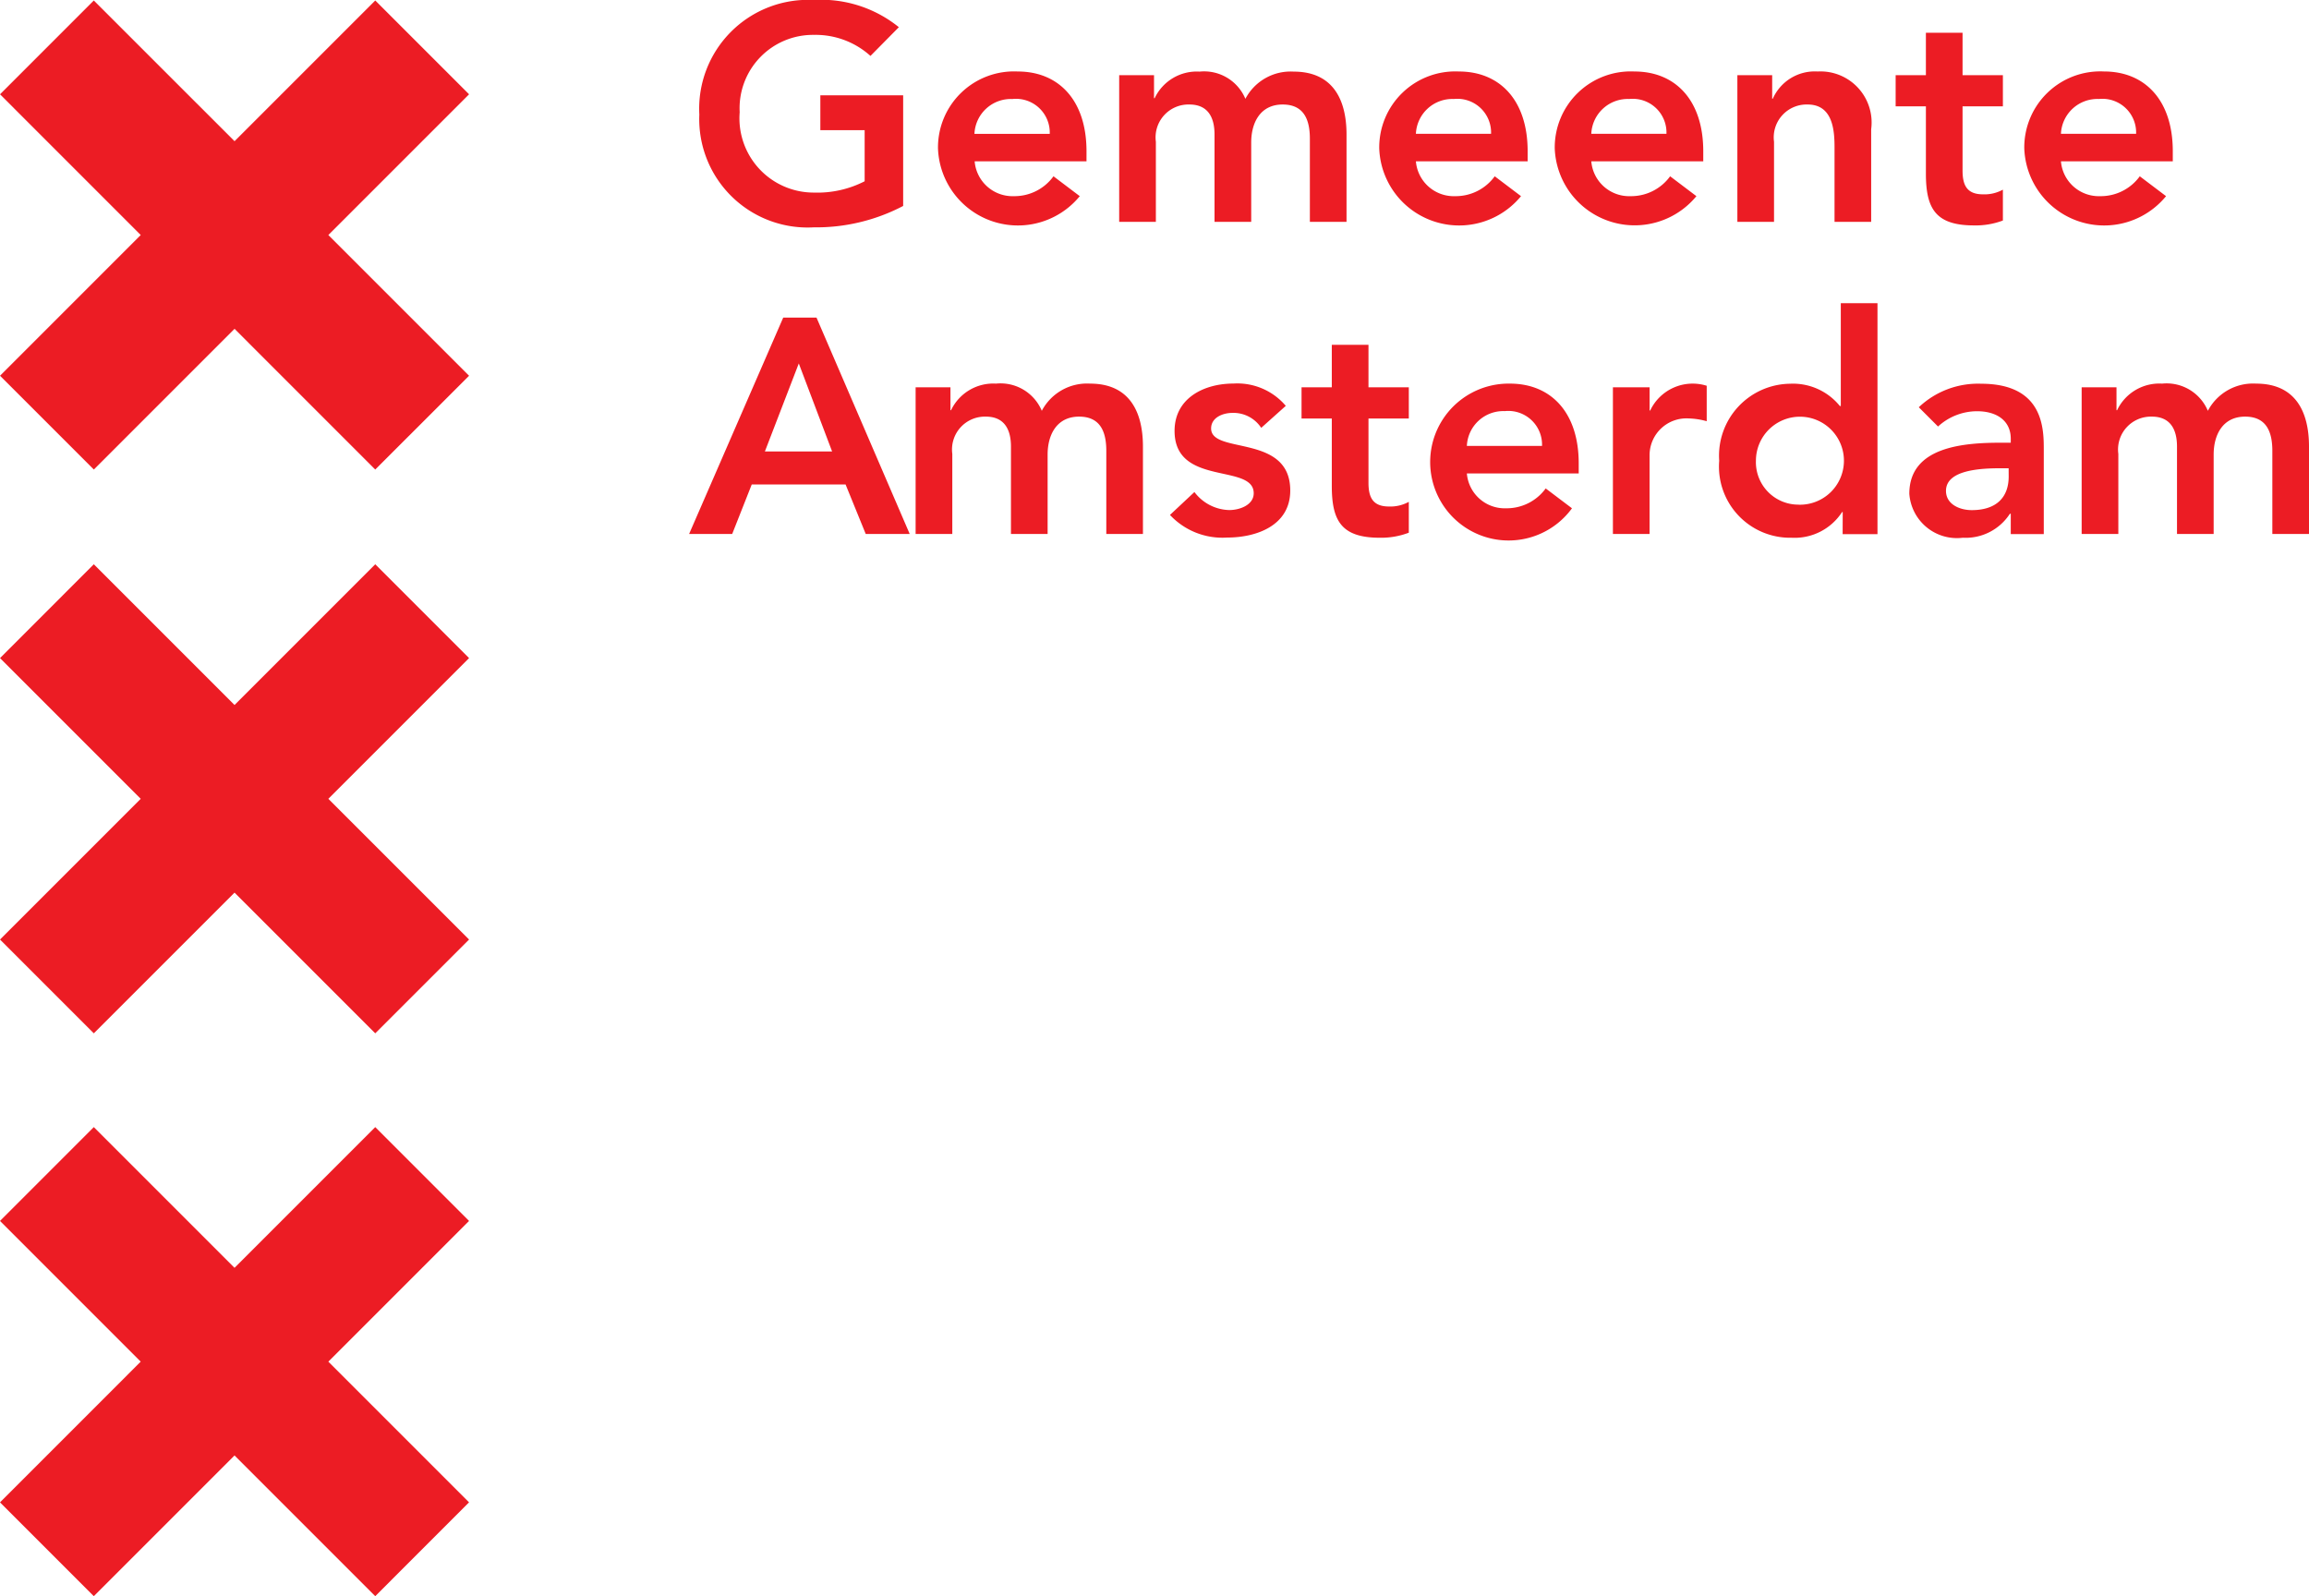 <svg xmlns="http://www.w3.org/2000/svg" viewBox="0 0 98.761 68.271"><defs><style>.cls-1{fill:#ec1c24;}</style></defs><title>Logo-gemeenteams-webapplicaties</title><g id="Layer_2" data-name="Layer 2"><g id="Layer_1-2" data-name="Layer 1"><path class="cls-1" d="M38.63,8.809a8.012,8.012,0,0,1-3.829.915A4.635,4.635,0,0,1,29.912,4.9,4.655,4.655,0,0,1,34.8,0a5.28,5.28,0,0,1,3.646,1.163L37.232,2.392a3.5,3.5,0,0,0-2.418-.9A3.138,3.138,0,0,0,31.638,4.8a3.176,3.176,0,0,0,3.176,3.437,4.433,4.433,0,0,0,2.169-.484V5.568H35.088V4.078H38.63Z"/><path class="cls-1" d="M41.688,6.9a1.626,1.626,0,0,0,1.686,1.49,2.06,2.06,0,0,0,1.686-.85l1.124.85A3.42,3.42,0,0,1,40.12,6.352a3.252,3.252,0,0,1,3.411-3.294c1.752,0,2.941,1.229,2.941,3.412V6.9ZM44.9,5.725a1.444,1.444,0,0,0-1.6-1.49,1.56,1.56,0,0,0-1.621,1.49Z"/><path class="cls-1" d="M47.87,3.215h1.49V4.2h.027a1.993,1.993,0,0,1,1.921-1.137,1.913,1.913,0,0,1,1.96,1.164,2.184,2.184,0,0,1,2.065-1.164c1.673,0,2.261,1.19,2.261,2.693V9.489H56.026V5.934c0-.785-.235-1.464-1.163-1.464-.98,0-1.346.81-1.346,1.62v3.4H51.948V5.751c0-.771-.313-1.281-1.072-1.281a1.406,1.406,0,0,0-1.437,1.594V9.489H47.87Z"/><path class="cls-1" d="M60.561,6.9a1.626,1.626,0,0,0,1.686,1.49,2.062,2.062,0,0,0,1.686-.85l1.124.85a3.42,3.42,0,0,1-6.064-2.039A3.252,3.252,0,0,1,62.4,3.058c1.751,0,2.941,1.229,2.941,3.412V6.9Zm3.215-1.176a1.443,1.443,0,0,0-1.594-1.49,1.56,1.56,0,0,0-1.621,1.49Z"/><path class="cls-1" d="M68.063,6.9a1.626,1.626,0,0,0,1.686,1.49,2.062,2.062,0,0,0,1.686-.85l1.124.85A3.42,3.42,0,0,1,66.5,6.352a3.252,3.252,0,0,1,3.411-3.294c1.751,0,2.941,1.229,2.941,3.412V6.9Zm3.215-1.176a1.443,1.443,0,0,0-1.594-1.49,1.56,1.56,0,0,0-1.621,1.49Z"/><path class="cls-1" d="M74.311,3.215H75.8V4.222h.026a1.965,1.965,0,0,1,1.921-1.164,2.185,2.185,0,0,1,2.287,2.47V9.489H78.467V6.313c0-.693-.052-1.843-1.15-1.843a1.406,1.406,0,0,0-1.438,1.594V9.489H74.311Z"/><path class="cls-1" d="M81.081,4.548V3.215h1.294V1.4h1.568V3.215h1.725V4.548H83.943V7.293c0,.627.183,1.019.876,1.019a1.631,1.631,0,0,0,.849-.2v1.32a3.306,3.306,0,0,1-1.241.209c-1.66,0-2.052-.745-2.052-2.221V4.548Z"/><path class="cls-1" d="M88.151,6.9a1.626,1.626,0,0,0,1.686,1.49,2.062,2.062,0,0,0,1.686-.85l1.124.85a3.42,3.42,0,0,1-6.064-2.039,3.252,3.252,0,0,1,3.411-3.294c1.751,0,2.941,1.229,2.941,3.412V6.9Zm3.215-1.176a1.443,1.443,0,0,0-1.594-1.49,1.56,1.56,0,0,0-1.621,1.49Z"/><path class="cls-1" d="M33.5,13.585h1.424l3.986,9.253H37.029l-.862-2.117H32.154l-.836,2.117H29.475Zm2.091,5.725-1.425-3.765L32.716,19.31Z"/><path class="cls-1" d="M39.163,16.565h1.49v.98h.026A2,2,0,0,1,42.6,16.408a1.914,1.914,0,0,1,1.96,1.163,2.185,2.185,0,0,1,2.065-1.163c1.673,0,2.261,1.189,2.261,2.692v3.738H47.319V19.283c0-.784-.235-1.463-1.163-1.463-.981,0-1.347.81-1.347,1.62v3.4H43.241V19.1c0-.771-.314-1.28-1.072-1.28a1.406,1.406,0,0,0-1.437,1.594v3.424H39.163Z"/><path class="cls-1" d="M53.945,18.3a1.422,1.422,0,0,0-1.228-.64c-.418,0-.915.2-.915.666,0,1.124,3.385.209,3.385,2.654,0,1.489-1.425,2.012-2.7,2.012a3.069,3.069,0,0,1-2.445-.967l1.046-.98a1.919,1.919,0,0,0,1.49.771c.457,0,1.046-.222,1.046-.719,0-1.294-3.385-.274-3.385-2.666,0-1.4,1.254-2.026,2.522-2.026a2.715,2.715,0,0,1,2.235.954Z"/><path class="cls-1" d="M55.67,17.9V16.565h1.294V14.748h1.569v1.817h1.725V17.9H58.533v2.745c0,.627.183,1.019.875,1.019a1.632,1.632,0,0,0,.85-.2v1.32A3.308,3.308,0,0,1,59.016,23c-1.66,0-2.052-.745-2.052-2.222V17.9Z"/><path class="cls-1" d="M62.741,20.251a1.625,1.625,0,0,0,1.686,1.489,2.061,2.061,0,0,0,1.686-.849l1.124.849a3.355,3.355,0,1,1-2.653-5.332c1.751,0,2.941,1.229,2.941,3.411v.432Zm3.215-1.177a1.443,1.443,0,0,0-1.594-1.49,1.56,1.56,0,0,0-1.621,1.49Z"/><path class="cls-1" d="M68.988,16.565h1.569v.993h.026A2.008,2.008,0,0,1,73,16.5v1.516a3.121,3.121,0,0,0-.758-.118,1.577,1.577,0,0,0-1.686,1.581v3.359H68.988Z"/><path class="cls-1" d="M78.817,21.9h-.026A2.419,2.419,0,0,1,76.634,23a3.044,3.044,0,0,1-3.1-3.293,3.077,3.077,0,0,1,3.032-3.294,2.581,2.581,0,0,1,2.13.954h.039v-4.4h1.569v9.88h-1.49Zm-1.869-.313A1.882,1.882,0,1,0,75.105,19.7,1.816,1.816,0,0,0,76.948,21.584Z"/><path class="cls-1" d="M86.005,21.976h-.039A2.253,2.253,0,0,1,83.953,23a2.04,2.04,0,0,1-2.287-1.882c0-2.039,2.379-2.183,3.947-2.183h.392v-.169c0-.772-.6-1.177-1.438-1.177a2.471,2.471,0,0,0-1.673.654l-.823-.824a3.679,3.679,0,0,1,2.666-1.006c2.68,0,2.68,1.934,2.68,2.823v3.607H86.005Zm-.091-1.948h-.327c-.863,0-2.353.066-2.353.967,0,.576.589.824,1.1.824,1.072,0,1.582-.562,1.582-1.438Z"/><path class="cls-1" d="M89.037,16.565h1.49v.98h.026a2,2,0,0,1,1.922-1.137,1.914,1.914,0,0,1,1.96,1.163A2.184,2.184,0,0,1,96.5,16.408c1.673,0,2.261,1.189,2.261,2.692v3.738H97.193V19.283c0-.784-.235-1.463-1.163-1.463-.981,0-1.347.81-1.347,1.62v3.4H93.115V19.1c0-.771-.314-1.28-1.072-1.28a1.406,1.406,0,0,0-1.437,1.594v3.424H89.037Z"/><polygon class="cls-1" points="0 64.258 6.018 58.24 0 52.221 4.012 48.208 10.031 54.227 16.05 48.208 20.062 52.221 14.044 58.24 20.062 64.258 16.05 68.271 10.031 62.252 4.012 68.271 0 64.258"/><polygon class="cls-1" points="0.001 16.071 6.019 10.052 0.001 4.033 4.012 0.021 10.032 6.039 16.05 0.021 20.063 4.033 14.044 10.052 20.063 16.071 16.05 20.083 10.032 14.064 4.014 20.083 0.001 16.071"/><polygon class="cls-1" points="0.001 40.185 6.019 34.167 0.001 28.148 4.013 24.135 10.032 30.154 16.05 24.135 20.063 28.148 14.044 34.167 20.063 40.185 16.05 44.197 10.032 38.179 4.013 44.197 0.001 40.185"/></g></g></svg>